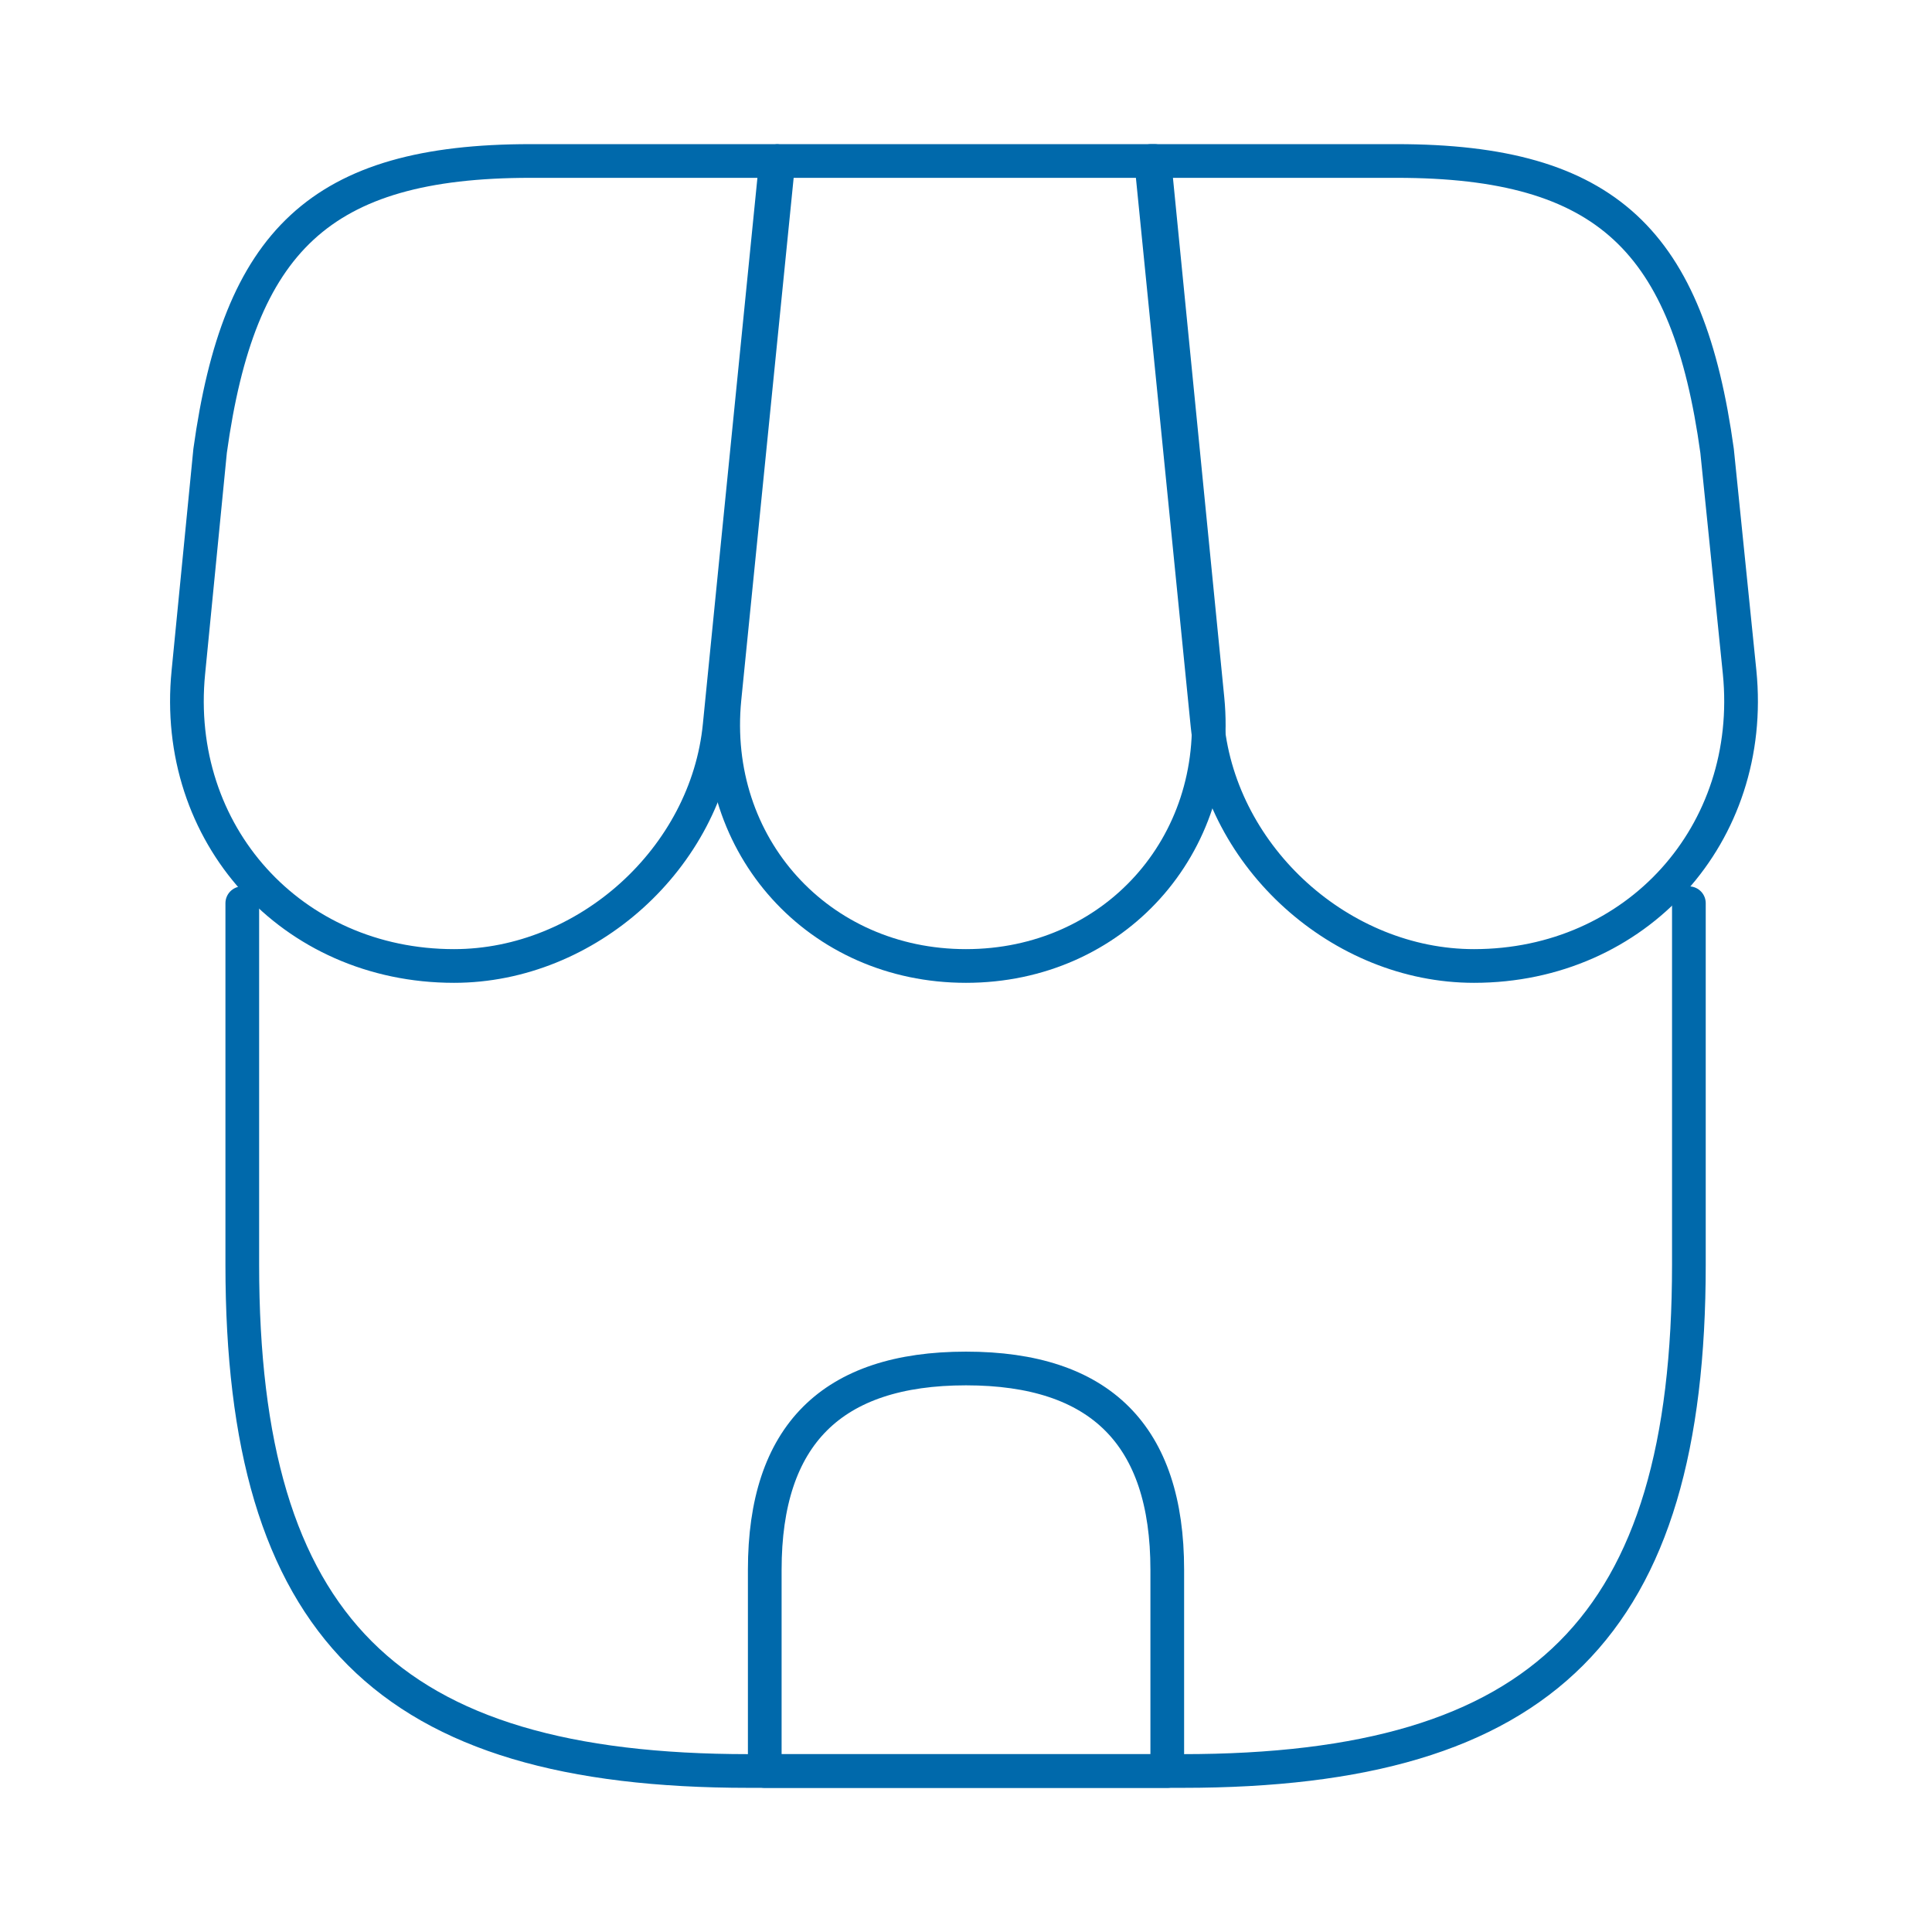 <svg width="86" height="86" viewBox="0 0 86 86" fill="none" xmlns="http://www.w3.org/2000/svg">
<path d="M10.785 40.205V56.294C10.785 72.383 17.235 78.833 33.324 78.833H52.639C68.728 78.833 75.178 72.383 75.178 56.294V40.205" stroke="#0069AB" stroke-width="1.5" stroke-linecap="round" stroke-linejoin="round"/>
<path d="M42.999 42.999C49.557 42.999 54.394 37.66 53.749 31.103L51.384 7.166H34.65L32.249 31.103C31.604 37.66 36.442 42.999 42.999 42.999Z" stroke="#0069AB" stroke-width="1.5" stroke-linecap="round" stroke-linejoin="round"/>
<path d="M65.611 42.999C72.849 42.999 78.153 37.123 77.436 29.92L76.433 20.066C75.143 10.749 71.559 7.166 62.171 7.166H51.242L53.75 32.285C54.359 38.198 59.699 42.999 65.611 42.999ZM20.21 42.999C26.123 42.999 31.462 38.198 32.035 32.285L32.824 24.366L34.544 7.166H23.614C14.226 7.166 10.643 10.749 9.353 20.066L8.385 29.92C7.669 37.123 12.972 42.999 20.21 42.999ZM43 60.916C37.016 60.916 34.042 63.89 34.042 69.874V78.833H51.959V69.874C51.959 63.89 48.984 60.916 43 60.916Z" stroke="#0069AB" stroke-width="1.5" stroke-linecap="round" stroke-linejoin="round"/>
</svg>
